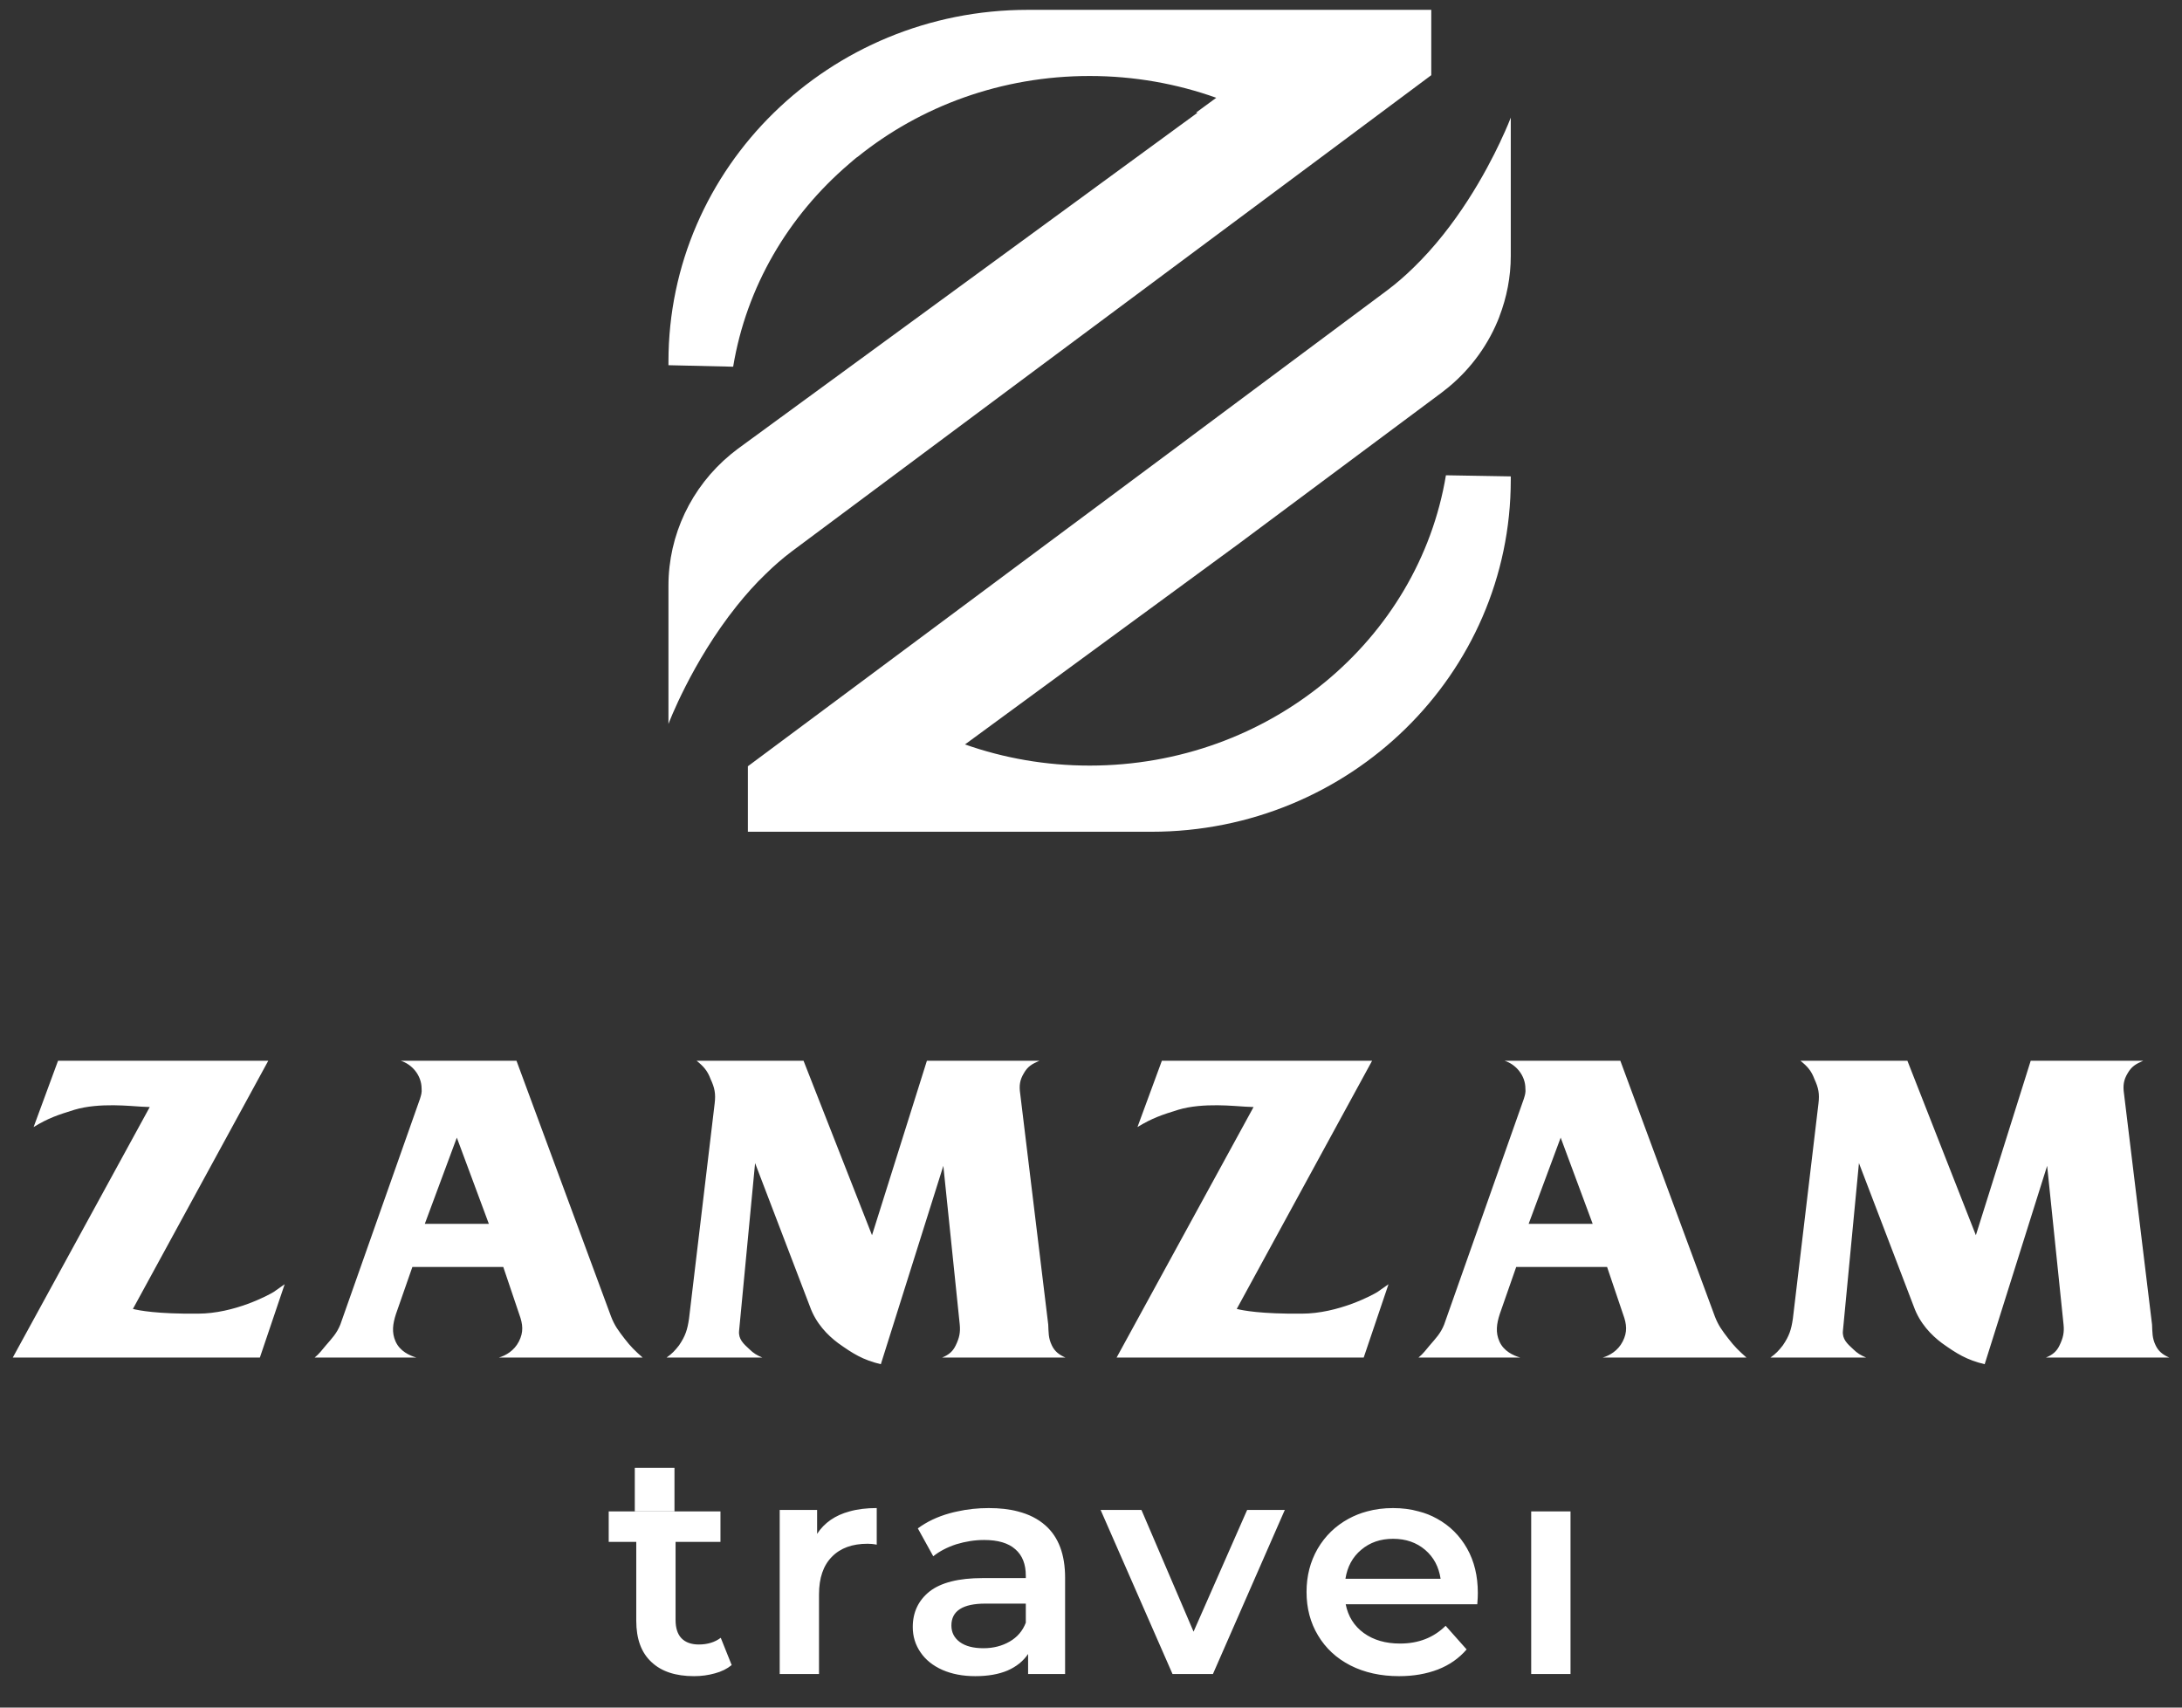 <svg width="92" height="72" viewBox="0 0 92 72" fill="none" xmlns="http://www.w3.org/2000/svg">
<rect x="0" y="0" width="92" height="72" fill="#333333" stroke="none"/>
<path fill-rule="evenodd" clip-rule="evenodd" d="M60.347 0.415H43.337C34.968 0.415 28.184 7.057 28.184 15.249V15.399L30.912 15.462C31.471 12.085 33.242 9.099 35.79 6.919C35.796 6.908 35.796 6.908 35.802 6.908C35.859 6.857 35.924 6.8 35.987 6.749C36.015 6.721 36.05 6.693 36.08 6.671C36.108 6.647 36.136 6.626 36.166 6.609C38.807 4.48 42.221 3.204 45.941 3.204C47.821 3.204 49.621 3.531 51.281 4.123L50.434 4.745L50.486 4.756L31.102 18.929C30.998 19.007 30.901 19.086 30.801 19.166C29.146 20.537 28.184 22.558 28.184 24.693V30.525C28.184 30.525 29.153 27.939 31.067 25.545C31.443 25.076 31.851 24.613 32.301 24.185C32.642 23.851 32.998 23.541 33.379 23.253C35.243 21.858 48.524 11.971 55.728 6.613C58.485 4.558 60.347 3.17 60.347 3.17V0.415ZM63.26 5.965V5.97C62.654 7.257 61.426 9.521 59.581 11.301C59.241 11.633 58.883 11.944 58.503 12.231C56.64 13.626 43.357 23.512 36.153 28.871C33.396 30.921 31.533 32.309 31.533 32.309V35.071H48.545C56.914 35.071 63.699 28.429 63.699 20.235V20.087L60.965 20.04C59.812 26.979 53.526 32.281 45.941 32.281C44.096 32.281 42.325 31.966 40.687 31.389L52.002 23.094L52.147 22.988L60.78 16.558C60.883 16.478 60.983 16.399 61.08 16.321C62.048 15.518 62.781 14.49 63.22 13.35V13.344C63.53 12.536 63.699 11.673 63.699 10.793V4.959C63.699 4.959 63.554 5.349 63.26 5.965ZM85.621 44.727L83.309 52.083L80.422 44.727H75.912C76.2 44.959 76.369 45.141 76.504 45.504C76.672 45.868 76.723 46.116 76.672 46.529L75.593 55.604C75.525 56.067 75.44 56.331 75.17 56.727C75.001 56.943 74.883 57.075 74.648 57.241H78.682C78.446 57.141 78.31 57.058 78.141 56.893C77.888 56.662 77.669 56.464 77.703 56.117L78.379 49.042L80.692 55.092C80.945 55.802 81.434 56.298 81.873 56.628C82.498 57.075 82.92 57.34 83.68 57.522L86.314 49.157L87.006 55.851C87.04 56.182 86.989 56.413 86.836 56.728C86.719 56.977 86.55 57.125 86.263 57.241H91.464C91.193 57.125 91.007 56.977 90.889 56.728C90.737 56.413 90.754 56.182 90.737 55.851L89.555 46.116C89.505 45.77 89.539 45.537 89.707 45.256C89.877 44.959 90.062 44.859 90.365 44.727L85.621 44.727ZM63.438 44.727C63.911 44.876 64.316 45.34 64.316 45.902C64.333 46.066 64.3 46.166 64.25 46.331L60.889 55.851C60.737 56.231 60.535 56.43 60.282 56.727C60.112 56.927 60.011 57.075 59.808 57.241H64.098C63.81 57.157 63.405 56.977 63.22 56.562C63.05 56.182 63.101 55.819 63.235 55.405L63.928 53.422H67.76L68.436 55.422C68.589 55.836 68.622 56.166 68.419 56.562C68.217 56.959 67.862 57.157 67.576 57.241H73.637C73.316 56.959 73.131 56.777 72.877 56.447C72.623 56.117 72.455 55.901 72.303 55.505L68.319 44.727H63.438ZM65.803 47.968L67.153 51.604H64.452L65.803 47.968ZM48.988 44.727L47.959 47.522C48.584 47.141 48.988 47.008 49.68 46.793C50.727 46.479 52.095 46.645 52.5 46.662L52.854 46.678L47.08 57.241H57.498L58.544 54.149L58.072 54.48C57.887 54.595 56.434 55.39 54.881 55.39C53.158 55.405 52.416 55.257 52.145 55.191L57.852 44.727L48.988 44.727ZM39.081 44.727L36.767 52.083L33.88 44.727H29.372C29.659 44.959 29.828 45.141 29.963 45.504C30.132 45.868 30.183 46.116 30.132 46.529L29.051 55.604C28.983 56.067 28.9 56.331 28.63 56.727C28.461 56.943 28.342 57.075 28.105 57.241H32.142C31.904 57.141 31.77 57.058 31.601 56.893C31.348 56.662 31.128 56.464 31.162 56.117L31.837 49.042L34.15 55.092C34.403 55.802 34.893 56.298 35.333 56.628C35.958 57.075 36.379 57.34 37.139 57.522L39.774 49.157L40.466 55.851C40.498 56.182 40.449 56.413 40.296 56.728C40.178 56.977 40.009 57.125 39.723 57.241H44.923C44.653 57.125 44.466 56.977 44.349 56.728C44.197 56.413 44.214 56.182 44.197 55.851L43.015 46.116C42.964 45.77 42.999 45.537 43.167 45.256C43.334 44.959 43.521 44.859 43.825 44.727L39.081 44.727ZM16.898 44.727C17.371 44.876 17.776 45.34 17.776 45.902C17.792 46.066 17.759 46.166 17.708 46.331L14.349 55.851C14.196 56.231 13.994 56.43 13.741 56.727C13.571 56.927 13.47 57.075 13.267 57.241H17.555C17.269 57.157 16.864 56.977 16.678 56.562C16.509 56.182 16.56 55.819 16.695 55.405L17.387 53.422H21.22L21.895 55.422C22.047 55.836 22.081 56.166 21.879 56.562C21.676 56.959 21.321 57.157 21.035 57.241H27.096C26.774 56.959 26.589 56.777 26.335 56.447C26.082 56.117 25.913 55.901 25.762 55.505L21.777 44.727H16.898ZM19.261 47.968L20.612 51.604H17.911L19.261 47.968ZM2.447 44.727L1.417 47.522C2.041 47.141 2.447 47.008 3.14 46.793C4.187 46.479 5.553 46.645 5.958 46.662L6.314 46.678L0.539 57.241H10.957L12.003 54.149L11.531 54.48C11.345 54.595 9.893 55.39 8.338 55.39C6.618 55.405 5.875 55.257 5.604 55.191L11.311 44.727L2.447 44.727ZM57.638 63.729C57.361 63.801 57.102 63.908 56.86 64.038C56.303 64.342 55.87 64.765 55.554 65.306C55.244 65.847 55.088 66.449 55.088 67.125C55.088 67.807 55.248 68.421 55.572 68.957C55.894 69.497 56.348 69.921 56.941 70.224C57.527 70.522 58.214 70.675 58.99 70.675C59.6 70.675 60.146 70.579 60.629 70.393C61.118 70.202 61.516 69.921 61.838 69.548L60.952 68.551C60.446 69.052 59.807 69.3 59.031 69.3C58.42 69.3 57.914 69.154 57.499 68.855C57.091 68.557 56.838 68.15 56.739 67.643H62.287C62.305 67.435 62.31 67.278 62.31 67.165C62.31 66.456 62.161 65.829 61.855 65.289C61.551 64.754 61.131 64.331 60.584 64.032C60.343 63.898 60.09 63.797 59.819 63.729C59.48 63.633 59.122 63.588 58.737 63.588C58.346 63.588 57.983 63.633 57.638 63.729ZM57.395 65.345C57.763 65.035 58.208 64.883 58.737 64.883C59.277 64.883 59.726 65.041 60.09 65.351C60.452 65.66 60.664 66.066 60.74 66.568H56.728C56.808 66.061 57.028 65.65 57.395 65.345ZM40.367 63.729C40.252 63.75 40.149 63.779 40.039 63.808C39.516 63.954 39.073 64.167 38.699 64.444L39.349 65.62C39.613 65.408 39.937 65.239 40.322 65.113C40.708 64.996 41.098 64.933 41.495 64.933C42.076 64.933 42.514 65.062 42.808 65.323C43.107 65.582 43.251 65.953 43.251 66.438V66.54H41.426C40.414 66.54 39.672 66.731 39.194 67.103C38.722 67.48 38.485 67.982 38.485 68.602C38.485 69.002 38.595 69.356 38.814 69.673C39.027 69.987 39.337 70.235 39.734 70.411C40.131 70.585 40.592 70.675 41.121 70.675C41.651 70.675 42.106 70.596 42.48 70.438C42.854 70.275 43.141 70.043 43.348 69.74V70.585H44.908V66.528C44.908 65.542 44.632 64.81 44.079 64.32C43.769 64.045 43.383 63.848 42.917 63.729C42.56 63.633 42.145 63.588 41.691 63.588C41.231 63.588 40.788 63.633 40.367 63.729ZM40.471 69.238C40.235 69.064 40.114 68.833 40.114 68.539C40.114 67.925 40.592 67.616 41.547 67.616H43.251V68.421C43.119 68.765 42.894 69.03 42.571 69.216C42.249 69.402 41.881 69.497 41.467 69.497C41.041 69.497 40.713 69.413 40.471 69.238ZM35.816 63.729C35.212 63.892 34.757 64.207 34.452 64.675V63.667H32.875V70.585H34.532V67.227C34.532 66.54 34.711 66.01 35.074 65.643C35.435 65.272 35.938 65.092 36.581 65.092C36.696 65.092 36.823 65.102 36.966 65.131V63.587C36.535 63.587 36.154 63.633 35.816 63.729ZM52.584 63.667L52.556 63.729L50.324 68.799L48.154 63.729L48.125 63.667H46.405L46.433 63.729L49.437 70.585H51.141L54.144 63.729L54.173 63.667H52.584ZM64.56 70.585H66.218V63.728H64.56V70.585ZM25.665 63.729V65.014H26.827V68.342C26.827 69.103 27.039 69.684 27.465 70.078C27.886 70.478 28.484 70.675 29.262 70.675C29.571 70.675 29.865 70.635 30.141 70.557C30.423 70.483 30.659 70.364 30.85 70.207L30.389 69.057C30.141 69.245 29.831 69.34 29.462 69.34C29.146 69.34 28.898 69.249 28.731 69.075C28.564 68.9 28.484 68.64 28.484 68.302V65.014H30.377V63.729L28.438 63.729L26.765 63.729L25.665 63.729Z" fill="white"/>
<path d="M26.765 61.891V63.729L28.438 63.729V61.891H26.765Z" fill="white"/>
</svg>
